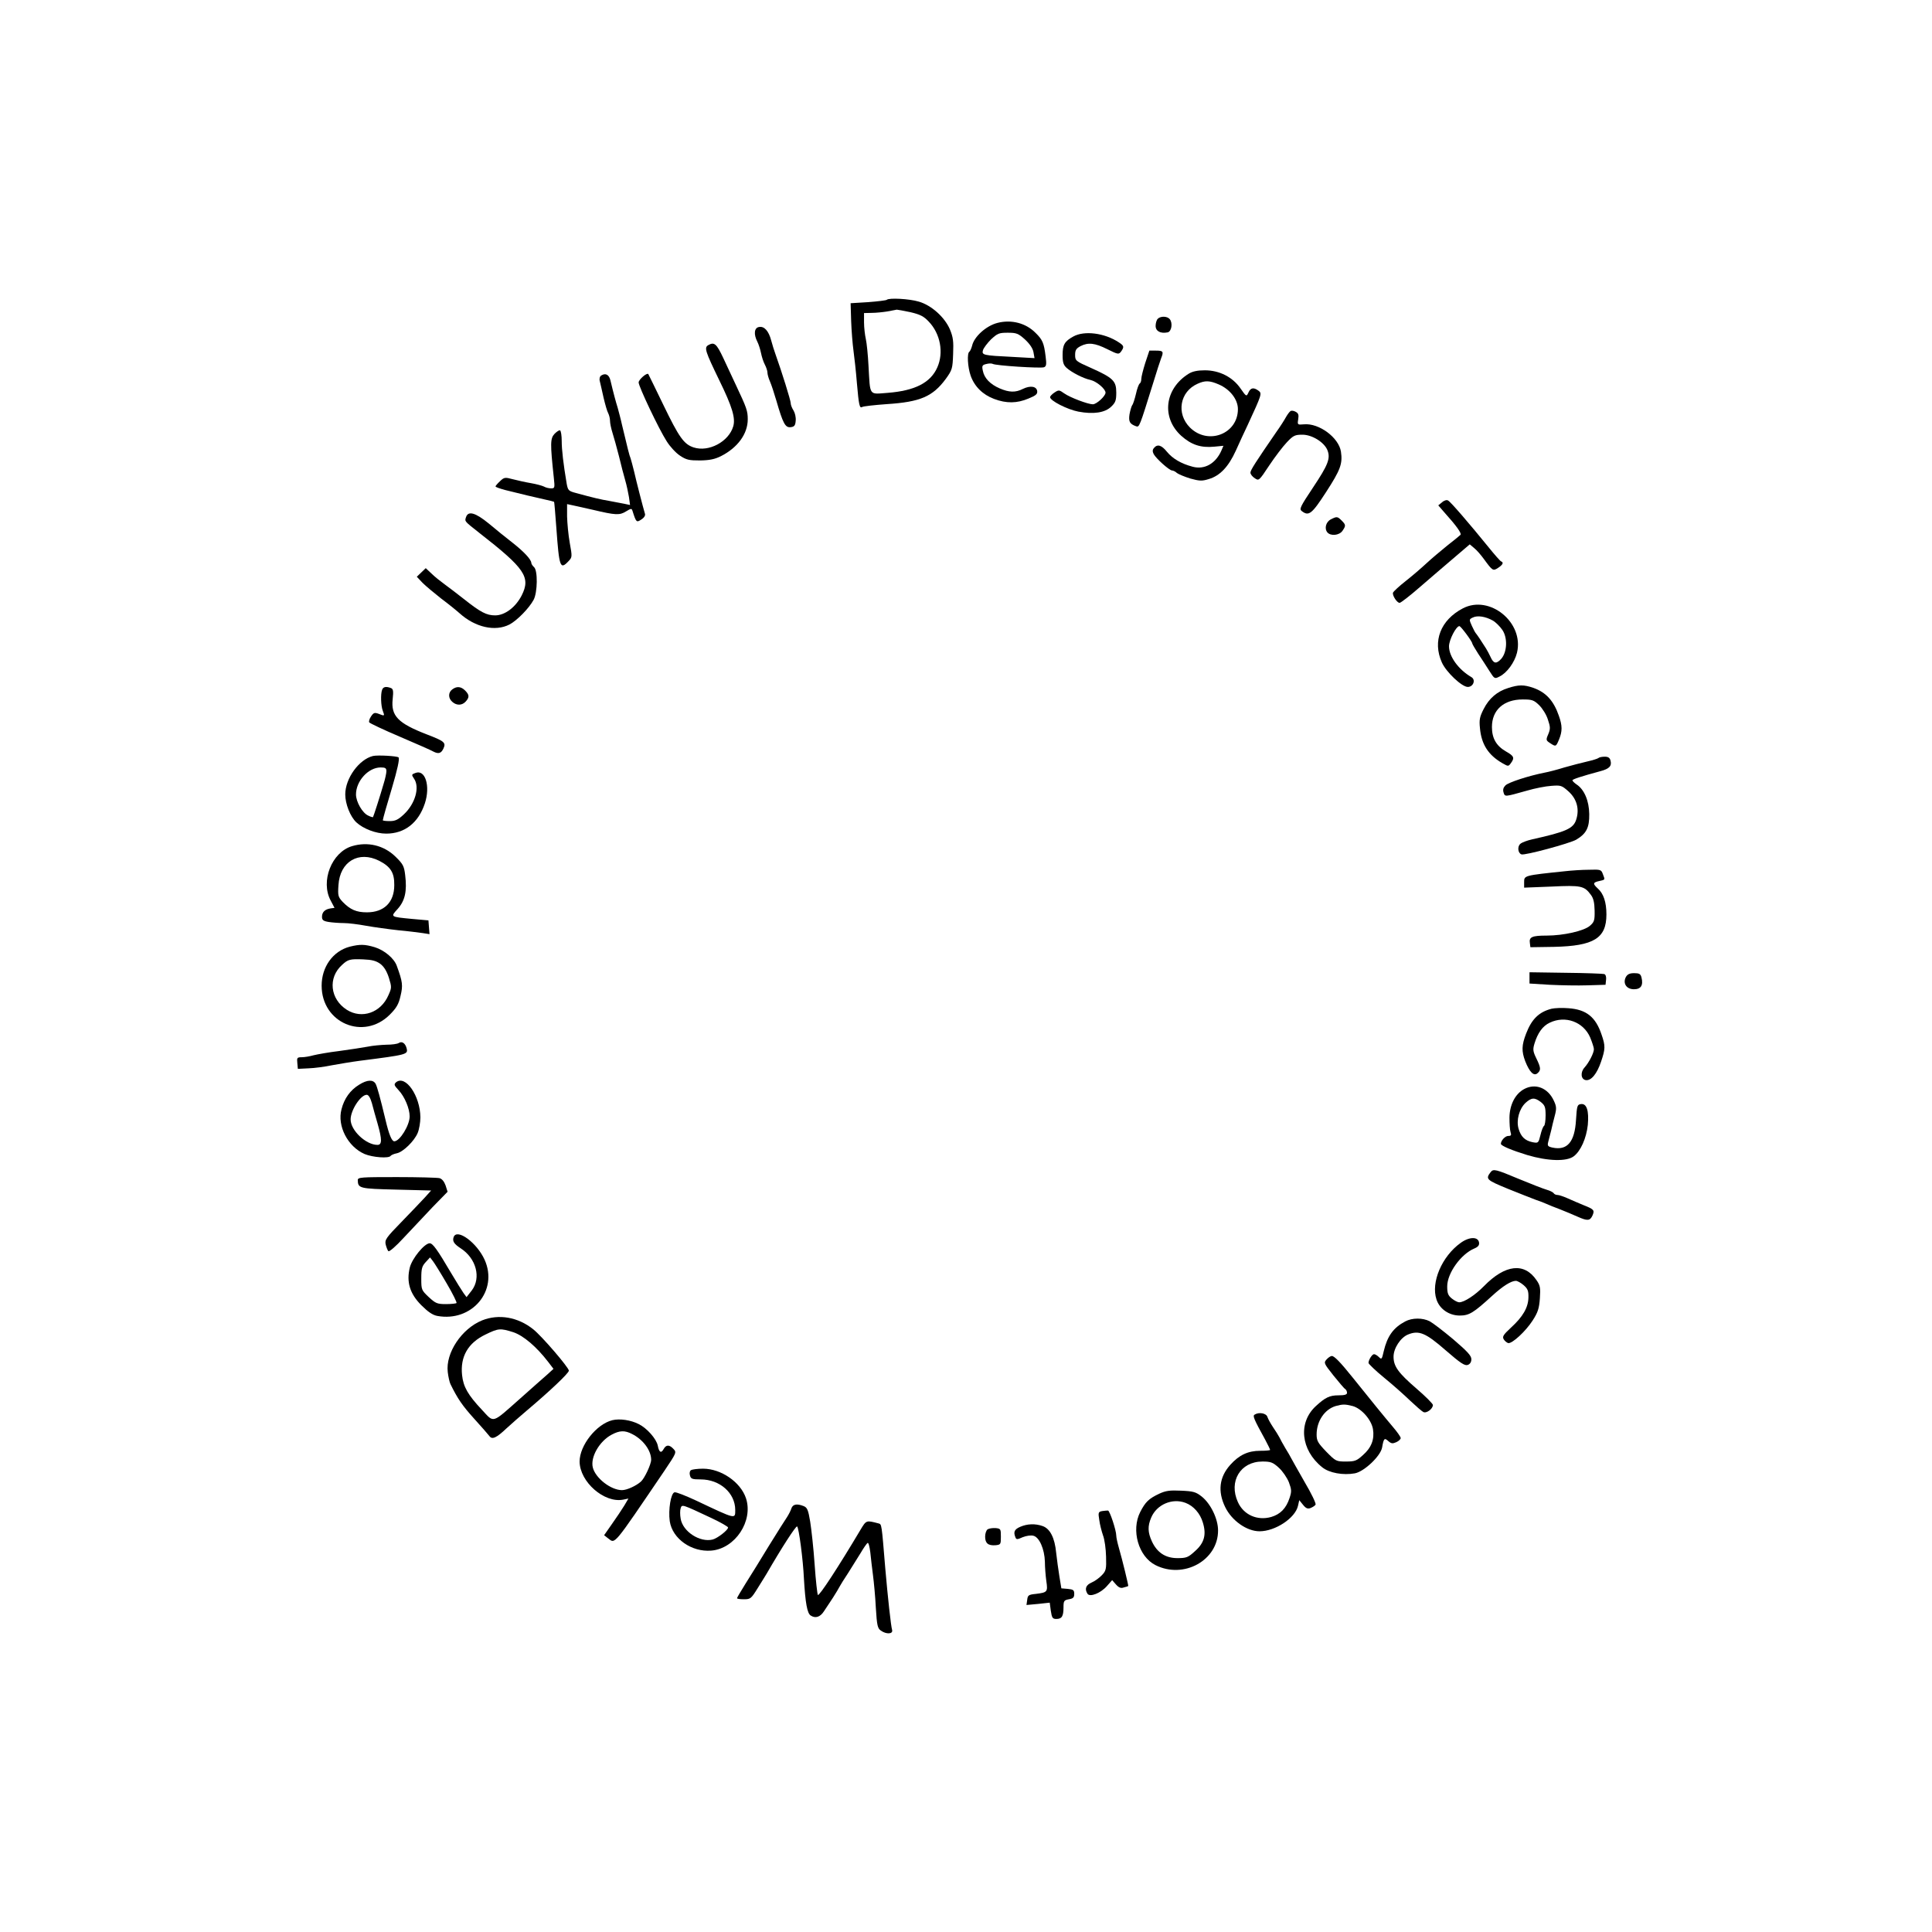 <?xml version="1.0" standalone="no"?>
<!DOCTYPE svg PUBLIC "-//W3C//DTD SVG 20010904//EN"
 "http://www.w3.org/TR/2001/REC-SVG-20010904/DTD/svg10.dtd">
<svg version="1.0" xmlns="http://www.w3.org/2000/svg"
 width="1080pt" height="1080pt" viewBox="0 0 1080 1080"
 preserveAspectRatio="xMidYMid meet">

<g transform="translate(0,1080) scale(0.1,-0.1)"
fill="#000000" stroke="none">
<path d="M4957 9124 c-3 -3 -50 -9 -104 -13 l-98 -6 3 -100 c2 -55 8 -129 13
-165 5 -36 14 -117 19 -180 11 -127 15 -144 30 -135 6 4 68 11 138 16 186 12
256 42 329 141 36 50 38 57 41 139 3 72 0 94 -18 138 -30 69 -104 135 -174
155 -53 16 -167 22 -179 10z m132 -69 c55 -13 75 -23 103 -53 65 -68 84 -173
48 -255 -38 -87 -126 -131 -277 -143 -108 -8 -98 -21 -108 151 -3 61 -10 128
-15 150 -5 22 -10 64 -10 93 l0 52 43 1 c23 0 62 4 87 8 25 5 49 9 53 10 4 0
39 -6 76 -14z"/>
<path d="M6472 9018 c-7 -7 -12 -25 -12 -40 0 -29 27 -44 67 -36 22 4 30 52
12 74 -14 17 -51 18 -67 2z"/>
<path d="M5576 8995 c-63 -16 -131 -77 -142 -128 -4 -15 -11 -30 -15 -33 -14
-8 -10 -85 7 -134 21 -60 67 -106 131 -130 69 -26 128 -25 192 2 42 17 51 25
49 42 -4 27 -39 32 -80 12 -41 -21 -77 -20 -130 3 -53 23 -86 57 -94 99 -6 27
-3 32 19 37 14 4 30 4 36 1 15 -10 269 -26 287 -19 13 5 15 16 9 61 -9 74 -17
93 -56 131 -54 55 -135 76 -213 56z m153 -92 c27 -25 44 -50 48 -71 l6 -34
-124 7 c-164 8 -172 10 -164 38 4 12 24 39 45 60 36 33 44 37 93 37 49 0 59
-4 96 -37z"/>
<path d="M4243 8972 c-27 -4 -31 -41 -9 -83 7 -14 16 -42 20 -62 4 -20 13 -49
21 -64 8 -15 15 -36 15 -45 0 -10 6 -32 14 -50 8 -18 24 -67 36 -108 37 -128
50 -151 79 -148 21 2 27 9 29 36 2 19 -4 44 -12 57 -9 14 -16 32 -16 42 0 15
-49 172 -85 273 -7 19 -18 54 -24 77 -14 53 -39 81 -68 75z"/>
<path d="M6000 8919 c-49 -27 -60 -46 -60 -104 0 -41 5 -56 23 -72 28 -25 94
-59 133 -67 34 -8 84 -50 84 -71 0 -19 -50 -65 -71 -65 -27 0 -128 38 -160 61
-28 20 -31 20 -54 5 -14 -9 -25 -21 -25 -26 0 -20 96 -69 158 -81 85 -16 149
-6 184 28 24 23 28 35 28 79 0 65 -18 82 -143 138 -84 37 -87 40 -87 72 0 27
6 36 30 49 43 22 80 18 150 -17 60 -30 64 -30 77 -13 18 26 17 32 -14 52 -79
52 -192 66 -253 32z"/>
<path d="M3958 8870 c-22 -14 -15 -35 62 -194 74 -151 92 -213 79 -259 -25
-86 -137 -146 -222 -118 -54 18 -81 56 -168 236 -45 94 -84 172 -85 174 -8 9
-54 -31 -54 -47 0 -22 113 -261 157 -329 18 -29 51 -65 74 -80 36 -24 51 -27
113 -27 53 1 82 7 116 24 93 47 150 124 150 206 0 47 -6 64 -65 189 -18 39
-50 107 -71 152 -39 83 -51 93 -86 73z"/>
<path d="M6402 8771 c-12 -38 -22 -78 -22 -89 0 -12 -4 -23 -9 -26 -5 -3 -15
-30 -21 -58 -7 -29 -16 -58 -21 -63 -4 -6 -11 -29 -15 -51 -6 -41 1 -54 37
-67 18 -6 19 -3 94 238 20 66 41 130 46 143 15 37 11 42 -29 42 l-37 0 -23
-69z"/>
<path d="M6645 8711 c-135 -84 -154 -245 -42 -347 57 -51 110 -68 184 -61 l52
5 -11 -26 c-32 -73 -94 -109 -161 -91 -65 17 -113 46 -144 84 -30 37 -53 44
-72 21 -9 -10 -9 -20 -2 -34 13 -25 88 -92 103 -92 6 0 19 -6 27 -14 9 -7 43
-21 75 -31 51 -14 65 -15 103 -3 62 18 110 68 151 158 18 41 49 107 67 145 78
169 81 176 60 191 -27 20 -44 17 -56 -10 -11 -24 -12 -24 -44 22 -44 64 -118
102 -200 102 -41 0 -69 -6 -90 -19z m168 -60 c63 -27 107 -84 107 -138 0 -139
-167 -203 -268 -103 -78 78 -57 201 43 245 42 19 67 18 118 -4z"/>
<path d="M3361 8701 c-8 -5 -12 -18 -8 -32 3 -13 13 -55 21 -92 9 -38 20 -77
26 -87 5 -10 10 -29 10 -42 0 -13 6 -43 14 -68 8 -25 24 -83 36 -130 11 -47
27 -107 35 -135 8 -27 17 -70 21 -94 l6 -44 -33 7 c-19 4 -56 11 -84 16 -48 8
-86 17 -185 44 -42 11 -45 15 -52 51 -19 113 -28 191 -28 240 0 29 -4 56 -9
59 -4 3 -18 -6 -31 -19 -24 -26 -25 -52 -4 -247 6 -55 5 -58 -15 -58 -12 0
-30 4 -40 10 -10 5 -43 14 -72 19 -30 5 -75 15 -102 22 -44 12 -49 11 -72 -11
-14 -13 -25 -26 -25 -29 0 -4 24 -12 53 -20 92 -23 171 -42 222 -53 28 -6 51
-12 52 -13 2 -1 7 -66 13 -146 16 -220 21 -236 68 -186 21 22 21 25 7 102 -8
44 -14 111 -15 148 l0 69 33 -7 c17 -4 68 -15 112 -25 126 -30 149 -31 184 -9
30 18 32 18 37 2 20 -63 22 -65 49 -47 16 10 24 23 20 33 -11 37 -48 180 -60
234 -8 32 -17 66 -20 75 -7 16 -16 53 -48 187 -7 33 -19 76 -24 95 -10 32 -23
79 -41 155 -8 31 -27 41 -51 26z"/>
<path d="M7214 8502 c-6 -4 -17 -19 -25 -33 -8 -15 -32 -53 -55 -85 -114 -166
-144 -212 -144 -226 0 -9 11 -23 24 -31 23 -16 24 -15 81 71 32 48 76 106 99
130 36 38 45 42 87 42 54 0 123 -43 140 -88 17 -45 3 -81 -81 -207 -72 -108
-78 -121 -63 -132 39 -30 56 -17 135 105 81 125 94 159 84 227 -12 79 -123
161 -207 153 -36 -3 -37 -3 -32 28 4 25 1 34 -14 42 -10 6 -24 8 -29 4z"/>
<path d="M8061 7992 l-21 -17 32 -37 c71 -79 100 -120 92 -128 -5 -5 -38 -32
-74 -60 -36 -29 -88 -73 -115 -98 -28 -26 -80 -71 -117 -100 -37 -29 -68 -58
-71 -65 -5 -15 22 -57 37 -57 6 0 57 39 113 88 55 48 141 121 190 163 l89 76
25 -21 c14 -11 38 -39 54 -61 49 -67 51 -68 80 -49 26 17 32 30 16 36 -5 2
-36 37 -69 78 -108 133 -213 255 -227 262 -7 5 -22 1 -34 -10z"/>
<path d="M2605 7909 c-8 -24 -9 -22 72 -86 258 -201 291 -249 239 -352 -34
-66 -94 -111 -148 -111 -48 0 -81 17 -173 90 -38 30 -88 68 -110 84 -22 16
-55 42 -72 59 l-33 31 -25 -24 -25 -24 32 -34 c18 -18 65 -57 103 -87 39 -29
86 -67 105 -84 87 -78 198 -103 278 -62 42 22 109 90 135 138 22 41 24 165 2
183 -8 7 -15 18 -15 24 -1 19 -42 63 -106 113 -34 26 -93 74 -131 106 -76 62
-116 73 -128 36z"/>
<path d="M7440 7897 c-28 -14 -38 -51 -20 -73 19 -22 66 -17 84 8 20 29 20 34
-4 58 -23 23 -27 24 -60 7z"/>
<path d="M8177 7399 c-124 -65 -170 -183 -117 -302 24 -54 112 -137 145 -137
31 0 46 40 20 55 -72 42 -125 115 -125 172 0 36 40 113 58 113 8 0 72 -86 72
-97 0 -3 15 -29 33 -57 19 -28 47 -72 63 -97 28 -44 29 -45 56 -31 42 20 85
80 98 133 41 169 -153 327 -303 248z m168 -68 c16 -9 40 -33 53 -52 31 -45 27
-126 -7 -163 -27 -29 -42 -26 -59 12 -7 15 -18 36 -25 47 -25 40 -52 80 -57
85 -3 3 -13 21 -22 41 -16 36 -16 37 5 47 26 13 71 6 112 -17z"/>
<path d="M8431 6954 c-62 -19 -107 -58 -137 -117 -22 -43 -26 -60 -21 -107 8
-91 47 -151 125 -196 33 -19 34 -19 48 0 22 30 17 40 -27 65 -54 31 -79 73
-79 137 0 95 66 154 172 154 52 0 62 -3 92 -32 19 -19 41 -54 49 -81 14 -41
14 -52 2 -81 -14 -32 -13 -35 10 -50 32 -21 33 -21 50 20 19 46 19 77 -1 133
-29 84 -72 131 -143 156 -53 18 -81 18 -140 -1z"/>
<path d="M2136 6944 c-9 -24 -7 -90 4 -118 11 -29 11 -30 -24 -16 -22 8 -28 6
-42 -15 -9 -13 -13 -28 -10 -33 3 -5 81 -42 173 -81 93 -40 176 -76 185 -82
29 -15 44 -11 57 17 15 33 5 41 -94 79 -160 62 -200 103 -190 196 5 47 3 58
-10 63 -27 10 -43 7 -49 -10z"/>
<path d="M2528 6946 c-23 -17 -23 -49 0 -69 24 -22 55 -21 75 1 22 24 21 38
-3 62 -23 23 -47 25 -72 6z"/>
<path d="M2085 6574 c-78 -19 -155 -125 -155 -215 0 -53 28 -124 62 -156 39
-36 109 -63 167 -63 103 0 180 60 216 169 32 97 2 192 -53 170 -22 -8 -22 -10
-8 -31 34 -48 7 -141 -56 -200 -32 -30 -48 -38 -79 -38 -22 0 -39 2 -39 5 0 6
26 98 51 180 30 101 44 164 37 171 -8 8 -117 14 -143 8z m75 -85 c0 -11 -7
-44 -16 -72 -19 -66 -56 -181 -59 -185 -1 -1 -14 2 -27 9 -32 14 -68 77 -68
118 0 75 69 151 138 151 26 0 32 -4 32 -21z"/>
<path d="M8936 6563 c-4 -4 -33 -13 -64 -20 -31 -7 -88 -22 -127 -33 -38 -12
-88 -25 -110 -29 -91 -18 -201 -54 -219 -71 -12 -12 -16 -24 -11 -40 8 -25 5
-25 130 10 44 13 105 25 137 27 53 4 58 3 97 -32 46 -42 61 -99 42 -157 -16
-50 -57 -68 -246 -110 -27 -6 -57 -17 -66 -25 -18 -15 -14 -52 6 -59 18 -7
269 61 306 82 57 34 74 67 73 143 -1 75 -28 138 -71 166 -13 9 -23 19 -23 23
0 6 49 22 156 51 50 13 65 29 57 59 -4 16 -13 22 -32 22 -15 0 -31 -3 -35 -7z"/>
<path d="M1968 6070 c-114 -34 -178 -197 -119 -305 l21 -40 -22 -3 c-32 -5
-48 -21 -48 -47 0 -18 7 -24 38 -29 20 -3 58 -6 83 -6 26 0 82 -7 125 -15 44
-8 124 -19 179 -25 55 -5 117 -13 138 -16 l38 -6 -3 38 -3 39 -90 8 c-125 12
-123 11 -82 56 41 46 53 99 42 189 -6 51 -12 62 -55 104 -65 63 -155 84 -242
58z m152 -82 c64 -33 85 -67 84 -136 0 -96 -57 -152 -153 -152 -59 0 -93 15
-135 58 -26 28 -28 35 -24 94 8 132 113 194 228 136z"/>
<path d="M8750 5930 c-231 -24 -230 -24 -230 -61 l0 -31 153 6 c166 8 183 4
220 -46 15 -20 20 -44 21 -88 1 -55 -2 -64 -26 -85 -33 -29 -148 -55 -242 -55
-82 0 -99 -8 -94 -41 l3 -24 132 2 c223 5 293 48 293 181 0 69 -16 117 -49
146 -28 26 -27 33 9 41 34 8 33 5 20 39 -9 25 -13 26 -77 24 -38 0 -97 -4
-133 -8z"/>
<path d="M1955 5508 c-94 -25 -157 -113 -157 -218 0 -209 235 -308 381 -162
37 37 50 59 60 105 14 58 12 78 -21 168 -15 42 -69 87 -123 104 -57 17 -83 17
-140 3z m171 -96 c21 -16 36 -41 48 -78 16 -52 16 -56 -3 -98 -42 -97 -148
-134 -232 -81 -94 60 -107 179 -27 251 33 31 45 34 118 31 50 -2 72 -8 96 -25z"/>
<path d="M8550 5333 l0 -31 113 -7 c61 -3 157 -5 212 -3 l100 3 3 28 c2 16 -2
29 -10 32 -7 2 -104 6 -216 7 l-202 3 0 -32z"/>
<path d="M9089 5339 c-19 -36 3 -69 45 -69 39 0 53 22 42 66 -5 20 -13 24 -41
24 -25 0 -37 -6 -46 -21z"/>
<path d="M8673 5161 c-70 -18 -111 -58 -142 -139 -25 -65 -26 -98 -5 -154 24
-61 48 -85 68 -68 21 17 20 31 -6 84 -19 39 -20 50 -10 83 18 59 46 98 85 116
87 42 188 5 226 -82 11 -27 21 -57 21 -66 0 -21 -27 -74 -52 -102 -25 -27 -21
-67 7 -71 30 -4 62 35 85 103 24 71 25 88 3 151 -33 99 -85 141 -186 148 -34
3 -77 1 -94 -3z"/>
<path d="M2230 4970 c-8 -6 -40 -10 -70 -10 -30 -1 -77 -5 -105 -11 -27 -5
-98 -16 -157 -24 -59 -7 -125 -19 -145 -24 -21 -6 -51 -11 -66 -11 -26 0 -28
-3 -25 -32 l3 -33 60 3 c33 1 92 9 130 17 39 7 108 19 155 25 265 34 272 35
263 70 -7 28 -26 41 -43 30z"/>
<path d="M2007 4736 c-49 -30 -83 -77 -98 -137 -25 -93 35 -209 129 -250 45
-19 137 -26 146 -10 3 4 18 11 34 14 35 7 98 68 117 114 8 19 15 59 15 87 -1
120 -83 239 -136 196 -13 -12 -11 -17 14 -44 34 -36 62 -103 62 -147 0 -49
-55 -139 -86 -139 -14 0 -30 39 -49 120 -30 125 -46 183 -55 201 -14 25 -47
24 -93 -5z m72 -103 c7 -27 21 -78 32 -115 25 -88 25 -118 -1 -118 -64 0 -150
81 -150 142 0 52 56 138 90 138 10 0 20 -16 29 -47z"/>
<path d="M8520 4712 c-50 -27 -81 -88 -82 -159 0 -32 2 -69 6 -81 6 -18 3 -22
-13 -22 -17 0 -41 -26 -41 -44 0 -11 63 -37 148 -63 115 -34 219 -37 259 -7
39 29 71 101 79 176 7 79 -6 121 -39 116 -20 -3 -22 -9 -27 -88 -7 -124 -49
-173 -132 -155 -26 6 -29 10 -23 33 4 15 11 43 16 62 4 19 13 56 20 82 11 41
10 53 -5 85 -33 72 -103 99 -166 65z m94 -73 c22 -18 26 -28 26 -74 0 -30 -4
-56 -9 -59 -5 -3 -14 -26 -20 -52 -11 -44 -12 -45 -44 -39 -43 9 -65 31 -78
75 -14 47 3 111 39 145 33 30 51 31 86 4z"/>
<path d="M8333 4248 c-30 -39 -24 -44 95 -93 65 -26 135 -54 157 -62 22 -7 49
-18 60 -23 11 -5 45 -19 75 -30 30 -12 74 -30 98 -41 56 -25 70 -24 84 6 13
30 9 35 -52 59 -25 10 -63 27 -86 37 -23 10 -48 19 -57 19 -9 0 -18 4 -22 10
-3 5 -20 14 -38 19 -18 5 -87 32 -155 60 -131 55 -144 58 -159 39z"/>
<path d="M2000 4203 c1 -46 9 -48 215 -53 l195 -5 -36 -40 c-20 -22 -79 -83
-131 -137 -85 -87 -93 -99 -87 -125 4 -15 10 -32 15 -37 5 -5 42 27 86 75 43
46 116 123 161 171 l84 86 -11 35 c-8 22 -20 37 -34 41 -12 3 -120 6 -239 6
-201 0 -218 -1 -218 -17z"/>
<path d="M2536 3885 c-8 -23 1 -38 39 -63 87 -56 116 -165 62 -236 l-29 -37
-17 23 c-9 13 -41 64 -70 113 -77 131 -102 165 -119 165 -29 0 -98 -84 -111
-135 -20 -81 0 -147 64 -211 37 -37 63 -55 89 -60 194 -36 343 141 265 314
-43 95 -154 177 -173 127z m-38 -261 c33 -56 57 -105 54 -108 -3 -3 -30 -6
-59 -6 -49 0 -58 4 -96 39 -41 39 -42 41 -42 104 0 56 4 69 25 92 l24 26 17
-22 c9 -12 44 -68 77 -125z"/>
<path d="M8165 3852 c-105 -75 -167 -221 -135 -316 17 -53 70 -90 130 -90 53
0 77 15 182 111 58 53 105 83 132 83 8 0 28 -11 43 -24 23 -20 28 -32 27 -69
-1 -56 -31 -108 -98 -169 -43 -40 -49 -50 -40 -65 6 -10 18 -19 25 -21 22 -4
98 66 137 127 29 45 36 67 40 123 4 59 2 72 -19 102 -68 100 -175 88 -294 -34
-49 -50 -110 -90 -138 -90 -8 0 -26 9 -41 21 -21 17 -26 29 -26 68 0 74 77
181 152 212 21 9 28 18 26 33 -5 34 -55 33 -103 -2z"/>
<path d="M2695 3419 c-114 -46 -205 -182 -192 -289 3 -26 10 -57 15 -67 40
-82 67 -121 132 -193 41 -45 80 -90 86 -98 15 -21 39 -10 96 44 24 22 75 67
113 99 128 108 235 209 235 223 0 17 -151 193 -199 231 -86 69 -193 87 -286
50z m174 -66 c57 -19 130 -81 196 -167 l29 -38 -35 -32 c-20 -17 -86 -76 -148
-131 -165 -146 -147 -141 -217 -66 -79 84 -104 129 -111 194 -11 103 33 180
131 227 72 35 82 36 155 13z"/>
<path d="M7855 3413 c-66 -35 -100 -82 -120 -167 -10 -45 -12 -47 -27 -32 -9
9 -21 16 -27 16 -11 0 -31 -32 -31 -49 0 -5 39 -43 88 -83 48 -39 113 -97 145
-128 32 -30 65 -59 73 -63 17 -10 54 17 54 39 0 7 -41 48 -91 91 -103 89 -129
125 -129 179 0 47 39 107 81 124 61 25 99 9 210 -88 83 -72 107 -88 124 -82
13 5 20 16 20 32 0 20 -23 44 -101 111 -56 47 -115 92 -132 101 -39 20 -98 20
-137 -1z"/>
<path d="M7416 3201 c-17 -19 -16 -22 38 -90 31 -38 60 -73 66 -76 5 -3 10
-13 10 -21 0 -10 -13 -14 -48 -14 -49 0 -74 -12 -125 -59 -102 -92 -86 -247
34 -343 39 -32 117 -46 183 -34 52 10 143 96 152 144 9 52 13 56 35 36 16 -14
24 -15 44 -6 14 6 25 17 25 23 0 7 -20 35 -44 63 -45 53 -132 160 -224 275
-69 86 -103 121 -117 121 -7 0 -20 -9 -29 -19z m146 -261 c49 -14 104 -76 113
-129 9 -56 -8 -103 -56 -145 -35 -32 -45 -36 -95 -36 -54 0 -57 1 -110 55 -47
49 -54 61 -54 96 0 74 44 140 106 159 40 11 53 11 96 0z"/>
<path d="M7013 2892 c-11 -7 -5 -23 60 -141 15 -28 27 -53 27 -56 0 -3 -25 -5
-55 -5 -68 0 -118 -23 -168 -79 -61 -68 -71 -148 -28 -236 37 -76 121 -135
192 -135 88 0 200 74 215 143 l7 31 21 -26 c16 -20 26 -24 42 -18 12 5 25 13
28 19 4 6 -24 64 -62 128 -37 65 -71 125 -75 133 -4 8 -18 33 -32 55 -13 22
-28 49 -33 60 -6 11 -21 36 -35 56 -14 21 -28 46 -32 58 -6 21 -47 29 -72 13z
m136 -297 c21 -19 46 -56 56 -81 15 -41 16 -51 4 -87 -19 -59 -52 -92 -103
-107 -78 -22 -154 12 -186 83 -53 116 14 227 137 227 46 0 58 -4 92 -35z"/>
<path d="M3423 2861 c-89 -22 -183 -141 -183 -231 1 -114 138 -234 244 -213
l29 6 -23 -39 c-13 -21 -44 -68 -69 -103 l-44 -63 23 -18 c40 -30 24 -49 314
378 67 100 69 103 51 122 -23 25 -41 25 -55 0 -14 -26 -26 -19 -33 19 -8 38
-60 97 -106 120 -45 23 -106 32 -148 22z m110 -77 c62 -31 107 -92 107 -144 0
-26 -37 -104 -57 -122 -28 -25 -80 -48 -106 -48 -62 0 -148 67 -163 126 -15
58 37 148 105 184 45 24 73 25 114 4z"/>
<path d="M3863 2582 c-7 -4 -10 -17 -6 -30 5 -19 12 -22 60 -22 107 0 193 -76
193 -171 0 -52 5 -53 -217 52 -58 27 -113 49 -122 47 -21 -4 -36 -98 -27 -162
15 -98 122 -173 232 -164 134 11 236 166 194 293 -30 90 -139 165 -240 165
-30 0 -60 -4 -67 -8z m114 -268 c51 -24 93 -48 93 -53 0 -14 -59 -60 -86 -67
-71 -18 -167 44 -179 116 -4 22 -4 48 0 59 7 23 8 22 172 -55z"/>
<path d="M6480 2450 c-59 -28 -77 -46 -106 -102 -52 -102 -10 -249 85 -297
158 -80 351 27 350 194 0 64 -41 149 -91 189 -33 26 -47 30 -115 33 -64 3 -86
0 -123 -17z m147 -51 c45 -17 82 -59 97 -110 21 -68 8 -115 -45 -161 -37 -34
-47 -38 -97 -38 -67 0 -114 31 -143 94 -23 50 -24 85 -4 132 31 74 118 111
192 83z"/>
<path d="M4424 2368 c-4 -13 -15 -34 -24 -48 -10 -14 -55 -86 -101 -160 -45
-74 -104 -170 -131 -212 -26 -42 -48 -79 -48 -82 0 -4 17 -6 39 -6 36 0 40 3
77 63 21 34 44 70 49 79 82 142 165 271 171 265 10 -9 33 -184 38 -292 8 -135
18 -194 38 -206 26 -17 53 -9 74 24 12 17 34 52 51 77 16 25 32 52 36 60 4 8
25 42 47 75 21 33 53 84 70 112 17 29 35 55 40 58 5 3 11 -21 15 -52 3 -32 10
-89 15 -128 5 -38 13 -121 16 -183 6 -99 10 -115 28 -127 30 -22 69 -20 63 3
-7 24 -24 182 -38 342 -21 255 -20 249 -38 254 -69 18 -68 19 -101 -36 -122
-205 -230 -371 -238 -364 -3 4 -12 80 -18 169 -6 89 -18 197 -25 241 -11 67
-17 79 -37 87 -38 15 -60 10 -68 -13z"/>
<path d="M6161 2353 c-21 -4 -23 -8 -16 -50 3 -24 13 -63 21 -86 9 -23 16 -76
17 -119 2 -69 0 -79 -23 -103 -14 -15 -40 -34 -57 -41 -33 -14 -41 -36 -24
-63 13 -21 74 3 109 43 l29 33 21 -24 c16 -18 28 -23 44 -17 13 3 24 7 25 8 2
2 -33 147 -52 212 -8 28 -15 59 -15 70 0 29 -36 138 -46 140 -5 0 -20 -1 -33
-3z"/>
<path d="M5703 2265 c-32 -14 -39 -28 -27 -58 5 -14 10 -14 41 0 20 8 47 12
60 8 33 -8 62 -75 64 -145 0 -30 4 -79 8 -108 9 -61 6 -64 -59 -72 -41 -4 -45
-8 -48 -34 l-4 -28 65 6 65 7 6 -45 c6 -40 10 -46 31 -46 31 0 40 15 40 65 0
36 3 40 30 45 24 4 30 10 30 30 0 21 -5 25 -36 28 l-36 3 -11 67 c-6 37 -14
96 -18 132 -8 84 -34 134 -75 149 -42 15 -87 13 -126 -4z"/>
<path d="M5521 2251 c-8 -5 -14 -24 -14 -41 0 -37 17 -51 58 -48 29 3 30 5 30
48 0 43 -1 45 -30 48 -16 1 -36 -2 -44 -7z"/>
</g>
</svg>
